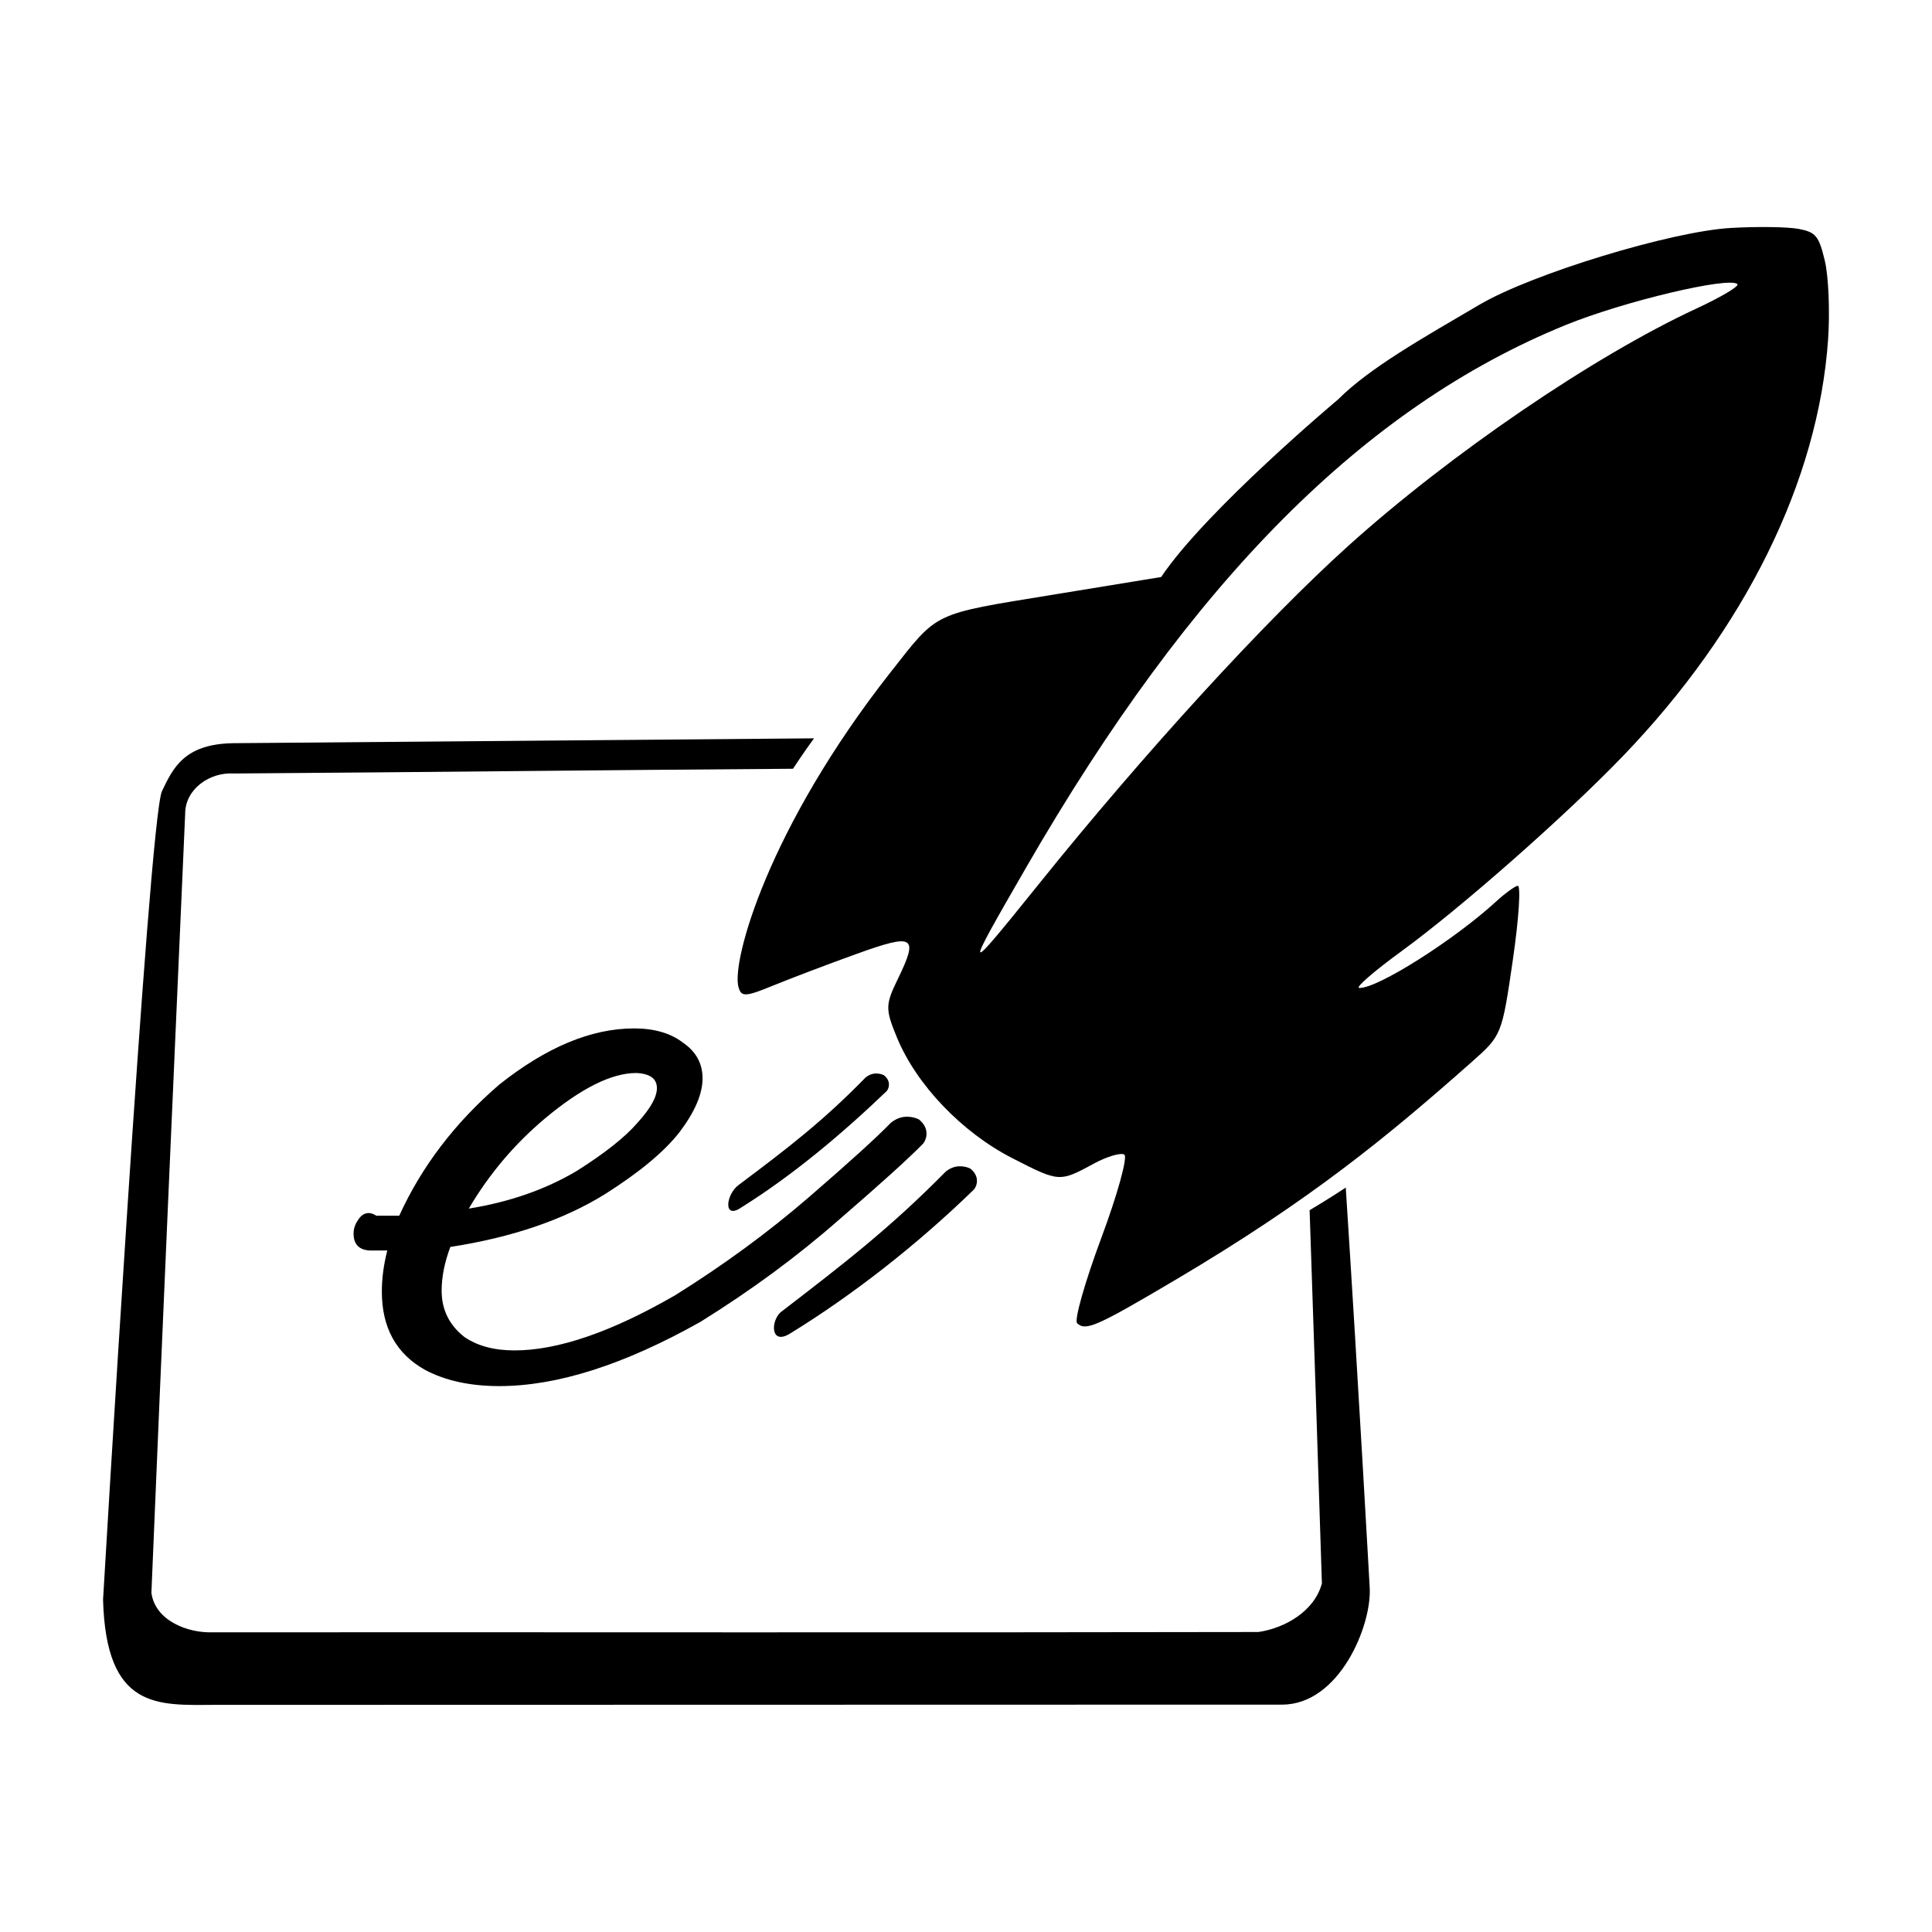 <?xml version="1.0" encoding="UTF-8" standalone="no"?>
<!-- Uploaded to: SVG Repo, www.svgrepo.com, Generator: SVG Repo Mixer Tools -->

<svg
   version="1.1"
   id="Layer_1"
   viewBox="0 0 610.033 610.033"
   xml:space="preserve"
   width="750"
   height="750"
   sodipodi:docname="favicon.svg"
   inkscape:version="1.2.2 (b0a8486, 2022-12-01)"
   xmlns:inkscape="http://www.inkscape.org/namespaces/inkscape"
   xmlns:sodipodi="http://sodipodi.sourceforge.net/DTD/sodipodi-0.dtd"
   xmlns="http://www.w3.org/2000/svg"
   xmlns:svg="http://www.w3.org/2000/svg"><defs
   id="defs233"><rect
     x="-222.898"
     y="129.218"
     width="237.46"
     height="263.934"
     id="rect4474" /><rect
     x="-222.898"
     y="129.218"
     width="237.46"
     height="263.934"
     id="rect4474-4" /><rect
     x="-222.898"
     y="129.218"
     width="237.46"
     height="263.934"
     id="rect4474-7" /><rect
     x="-222.898"
     y="129.218"
     width="237.46"
     height="263.934"
     id="rect4474-3" /><rect
     x="-222.898"
     y="129.218"
     width="237.46"
     height="263.934"
     id="rect4474-3-7" /><rect
     x="-222.898"
     y="129.218"
     width="237.46"
     height="263.934"
     id="rect4474-3-7-9" /></defs><sodipodi:namedview
   id="namedview231"
   pagecolor="#ffffff"
   bordercolor="#666666"
   borderopacity="1.0"
   inkscape:showpageshadow="2"
   inkscape:pageopacity="0.0"
   inkscape:pagecheckerboard="0"
   inkscape:deskcolor="#d1d1d1"
   showgrid="false"
   inkscape:zoom="0.4931444"
   inkscape:cx="179.46062"
   inkscape:cy="470.45044"
   inkscape:window-width="1440"
   inkscape:window-height="847"
   inkscape:window-x="0"
   inkscape:window-y="25"
   inkscape:window-maximized="1"
   inkscape:current-layer="g884" />
<g
   inkscape:groupmode="layer"
   id="layer1"
   inkscape:label="Layer 1"
   transform="translate(2025.529,-103.674)"><g
     id="g884"
     transform="translate(-3.287,6.585)"><path
       style="fill:#000000;stroke-width:2.056"
       d="m -1682.138,514.909 c -0.979,-0.911 2.446,-12.998 7.61,-26.861 5.164,-13.863 8.442,-25.744 7.285,-26.404 -1.157,-0.659 -5.446,0.608 -9.531,2.815 -11,5.944 -10.928,5.949 -25.821,-1.67 -15.888,-8.127 -30.229,-23.108 -36.403,-38.026 -3.73,-9.012 -3.715,-10.413 0.203,-18.462 6.689,-13.746 5.276,-14.601 -13.146,-7.955 -8.805,3.176 -20.538,7.628 -26.074,9.894 -8.912,3.647 -10.179,3.704 -11.058,0.499 -2.228,-8.124 9.362,-50.266 48.17,-99.569 15.028,-19.092 12.8,-18.032 51.036,-24.285 l 34.263,-5.603 c 14.143,-21.085 55.908,-56.107 55.908,-56.107 9.79,-9.824 26.579,-19.32 44.728,-29.952 16.57,-9.706 60.386,-23.067 79.211,-24.154 8.374,-0.483 18.005,-0.353 21.403,0.289 5.459,1.032 6.427,2.207 8.311,10.096 1.173,4.91 1.634,16.096 1.024,24.856 -3.104,44.594 -26.2,91.455 -64.857,131.596 -18.192,18.89 -51.043,47.832 -69.829,61.521 -8.66,6.31 -14.68,11.531 -13.377,11.602 5.716,0.31 30.331,-15.378 43.433,-27.459 2.54,-2.342 5.508,-4.502 6.595,-4.8 1.088,-0.298 0.416,10.201 -1.493,23.332 -3.449,23.722 -3.531,23.928 -12.907,32.23 -26.897,23.816 -51.043,43.679 -93.56,68.829 -25.002,14.79 -28.395,16.289 -31.123,13.75 z m -12.08,-138.698 c 33.443,-41.559 71.505,-83.156 97.661,-106.728 32.219,-29.037 77.547,-59.941 109.956,-74.965 7.797,-3.615 13.624,-7.087 12.947,-7.717 -2.637,-2.455 -35.921,5.462 -54.151,12.881 -63.529,25.851 -118.113,80.697 -170.333,171.149 -20.153,34.908 -20.004,35.111 3.921,5.38 z"
       id="path635"
       sodipodi:nodetypes="sssssssssssscsssssssscssssssssscsss" /><g
       aria-label="e"
       transform="matrix(8.582,0,0,7.041,36.295,-567.426)"
       id="text4472-90"
       style="font-size:40px;line-height:1.25;font-family:'Cheddar Jack';-inkscape-font-specification:'Cheddar Jack';white-space:pre;shape-inside:url(#rect4474-3)"><path
         d="m -221.498,156.537 q -1.6,0 -2.72,-0.72 -1.6,-1.08 -1.6,-3.52 0,-0.88 0.2,-1.84 h -0.64 q -0.6,-0.04 -0.6,-0.76 0,-0.32 0.16,-0.6 0.16,-0.32 0.4,-0.32 0.12,0 0.28,0.12 h 0.84 q 1.24,-3.32 3.68,-5.88 2.6,-2.52 4.96,-2.52 1.12,0 1.8,0.64 0.72,0.6 0.72,1.6 0,1.04 -0.84,2.4 -0.84,1.32 -2.76,2.8 -2.28,1.72 -5.68,2.36 -0.32,1.04 -0.32,1.96 0,1.28 0.84,2.08 0.72,0.6 1.84,0.6 2.4,0 5.92,-2.48 2.68,-2.04 4.92,-4.4 2.24,-2.36 3,-3.32 0.28,-0.28 0.6,-0.28 0.24,0 0.44,0.12 0.28,0.28 0.28,0.64 0,0.24 -0.12,0.44 -0.8,1 -3.12,3.44 -2.28,2.44 -5.08,4.56 -4.2,2.88 -7.4,2.88 z m -1.12,-7.96 q 2.24,-0.44 3.96,-1.68 1.56,-1.2 2.24,-2.16 0.72,-0.96 0.72,-1.56 0,-0.64 -0.76,-0.68 -1.36,0 -3.36,2.04 -1.68,1.72 -2.8,4.04 z"
         style="font-family:'Breathney Demo';-inkscape-font-specification:'Breathney Demo'"
         id="path862" /></g><g
       aria-label="e"
       transform="matrix(5.609,0,0,4.601,-587.347,-230.227)"
       id="text4472-90-2"
       style="font-size:40px;line-height:1.25;font-family:'Cheddar Jack';-inkscape-font-specification:'Cheddar Jack';white-space:pre;shape-inside:url(#rect4474-3-7)"><path
         d="m -214.227,152.449 c 2.713,-2.477 4.744,-4.373 7.129,-7.358 0.187,-0.187 0.387,-0.28 0.6,-0.28 0.16,0 0.307,0.04 0.44,0.12 0.187,0.187 0.28,0.4 0.28,0.64 0,0.16 -0.04,0.307 -0.12,0.44 -2.573,3.001 -5.314,5.801 -8.2,8 -1.028,0.86 -0.865,-0.915 -0.129,-1.562 z"
         style="font-family:'Breathney Demo';-inkscape-font-specification:'Breathney Demo'"
         id="path859"
         sodipodi:nodetypes="ccscsccc" /></g><g
       aria-label="e"
       transform="matrix(7.485,0,0,6.063,-173.51,-410.492)"
       id="text4472-90-2-4"
       style="font-size:40px;line-height:1.25;font-family:'Cheddar Jack';-inkscape-font-specification:'Cheddar Jack';white-space:pre;shape-inside:url(#rect4474-3-7-9)"><path
         d="m -214.07,152.066 c 2.646,-2.512 4.599,-4.36 6.971,-7.33 0.187,-0.187 0.387,-0.28 0.6,-0.28 0.16,0 0.307,0.04 0.44,0.12 0.187,0.187 0.28,0.4 0.28,0.64 0,0.16 -0.04,0.307 -0.12,0.44 -2.428,2.917 -5.139,5.518 -7.748,7.498 -0.827,0.65 -0.848,-0.586 -0.423,-1.088 z"
         style="font-family:'Breathney Demo';-inkscape-font-specification:'Breathney Demo'"
         id="path856"
         sodipodi:nodetypes="ccscscccc" /></g><path
       id="rect2236-2-0-6-8"
       style="fill:#000000;fill-opacity:1;stroke:none;stroke-width:6.227;stroke-linecap:round;stroke-linejoin:round;stop-color:#000000"
       d="m -1608.731,479.217 c 1.33,38.391 2.638,79.438 3.881,117.828 -2.307,8.717 -11.547,14.092 -20.019,15.353 -110.064,0.221 -220.141,0.029 -330.209,0.093 -7.915,0.282 -18.192,-3.681 -19.357,-12.478 3.399,-81.982 7.048,-163.966 10.658,-245.942 -0.028,-7.933 7.876,-13.219 15.278,-12.749 62.735,-0.428 113.91,-1.068 176.645,-1.498 0,0 3.391,-5.189 6.642,-9.604 l -183.465,1.535 c -15.353,0.271 -18.911,7.754 -22.465,15.241 -4.223,10.346 -18.56,255.18 -18.56,255.18 0.938,34.831 17.279,33.313 35.187,33.227 l 337.206,-0.075 c 17.908,-0.086 28.157,-24.821 27.559,-36.775 0,0 -3.588,-64.868 -7.567,-126.48 0,0 -5.602,3.716 -11.415,7.144 z"
       sodipodi:nodetypes="ccccccccccccccccc" /></g></g>
</svg>
